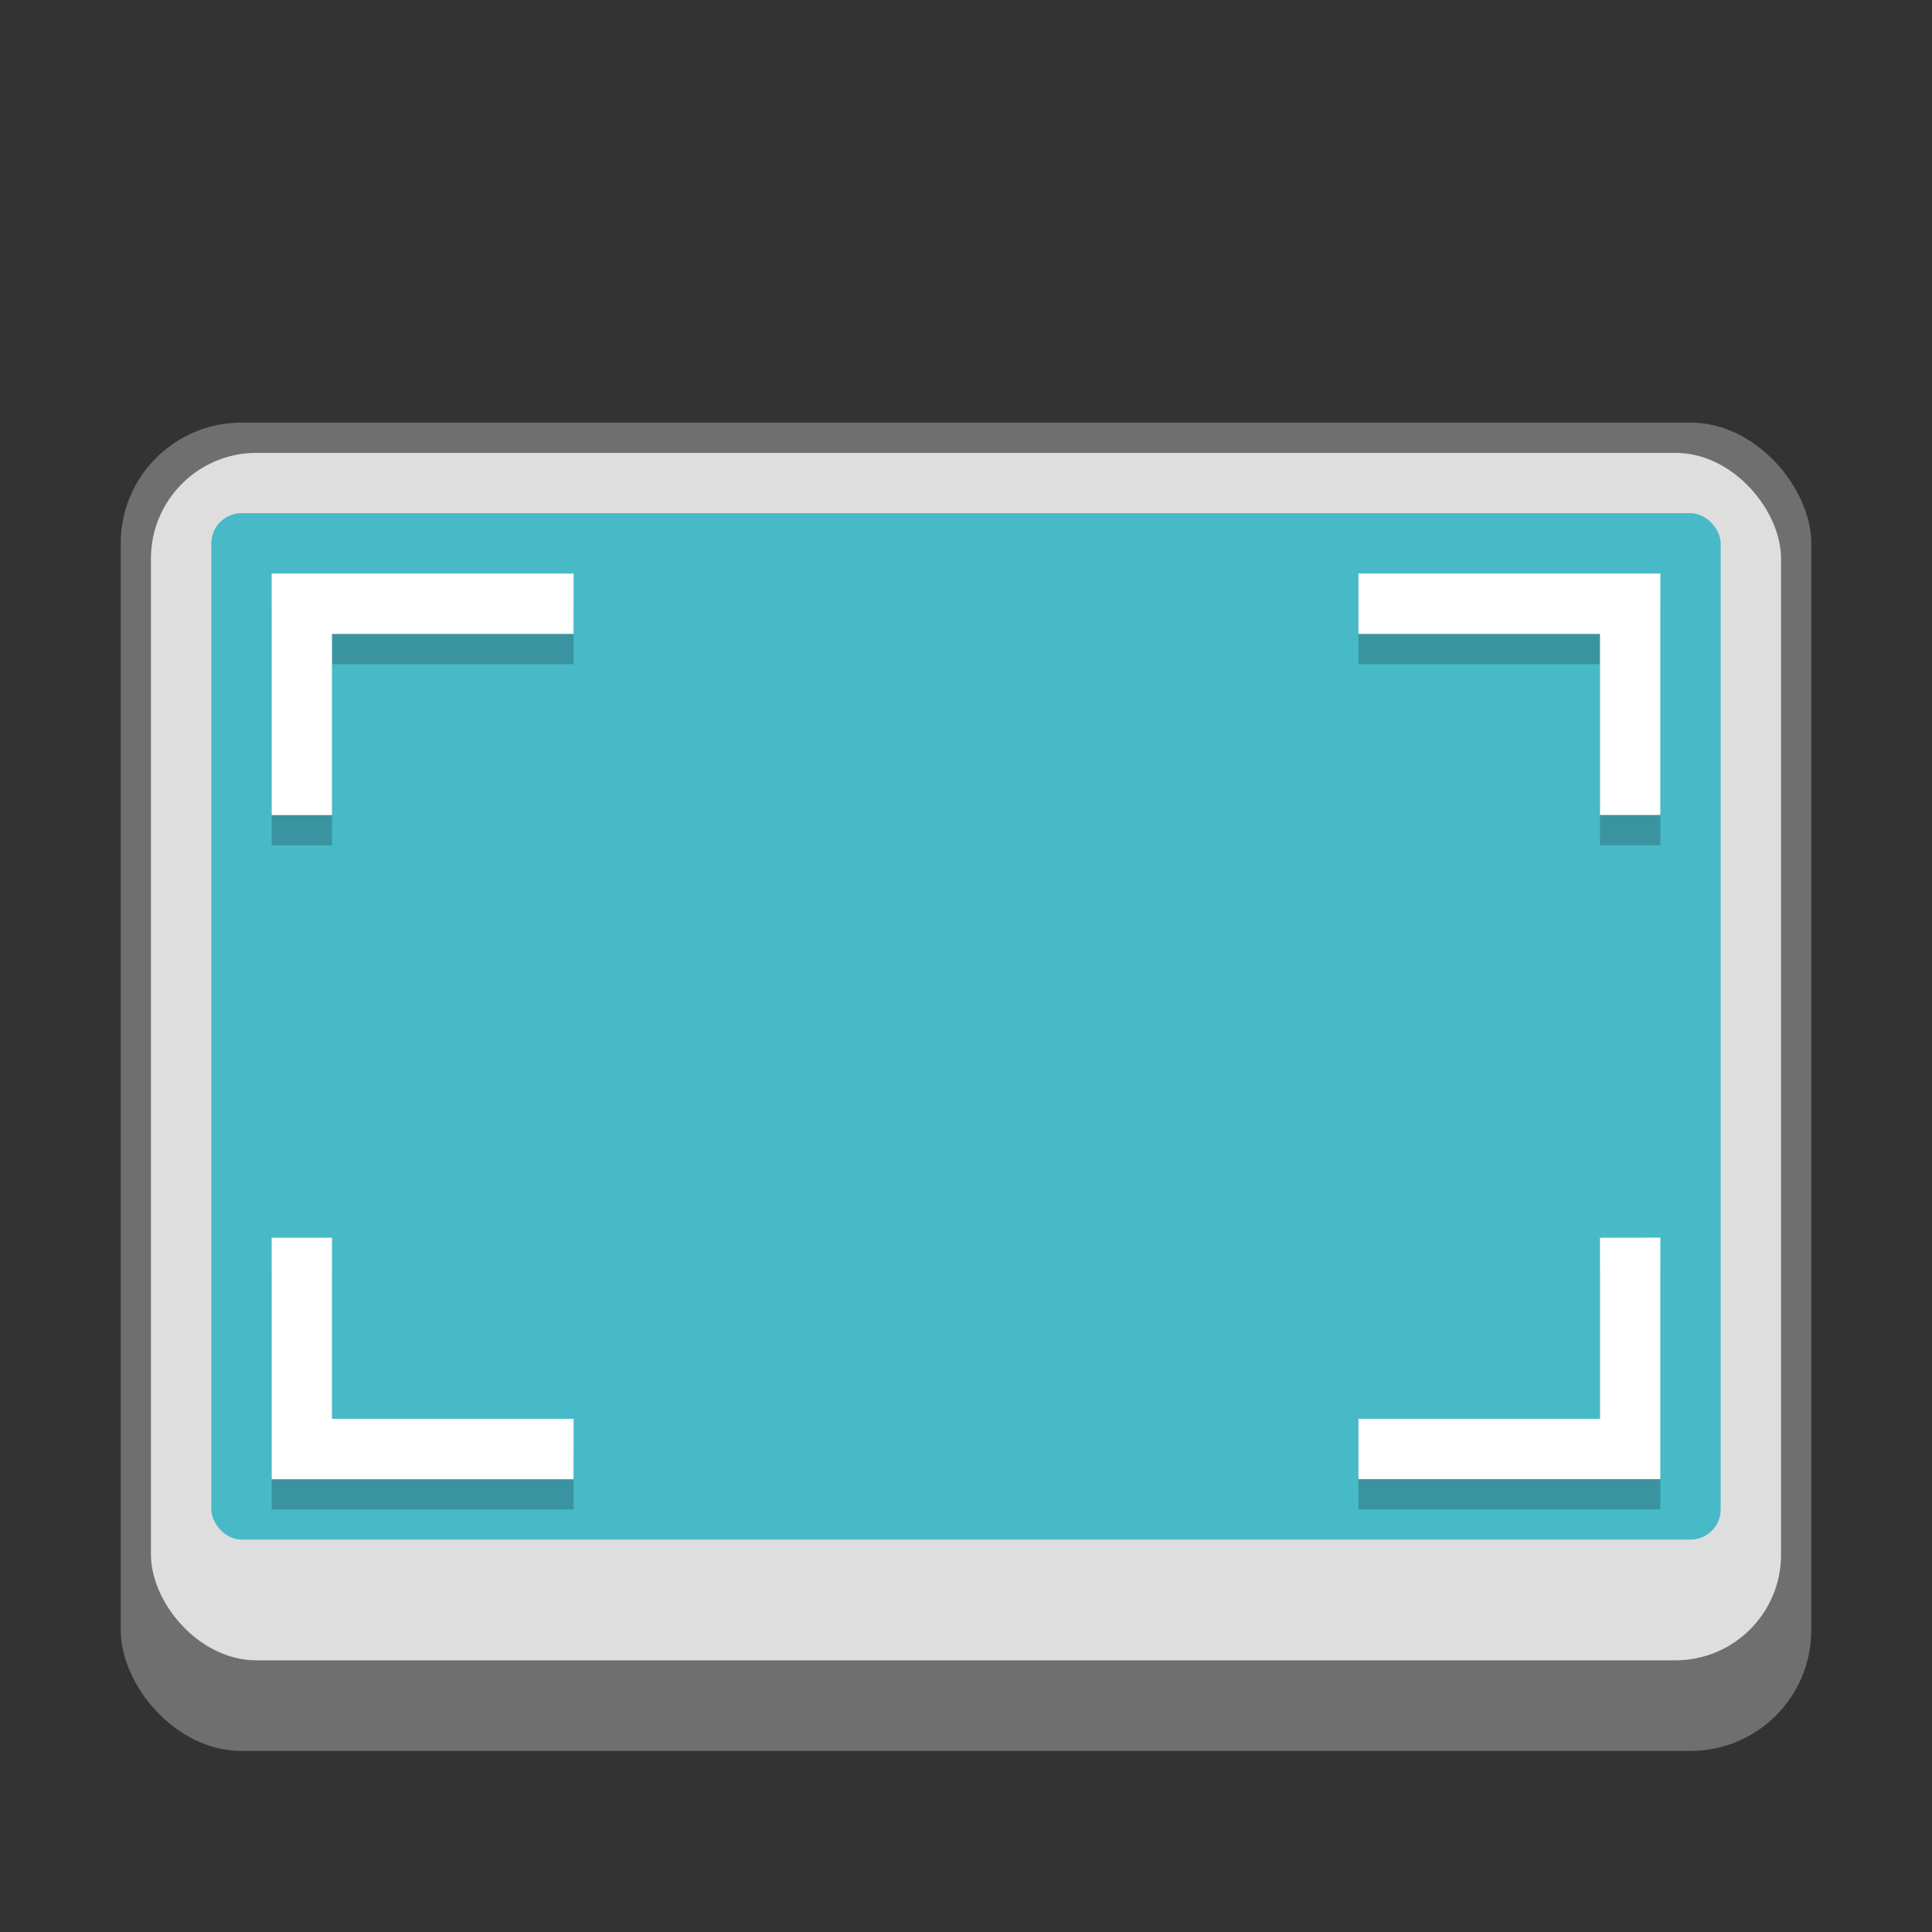 <?xml version="1.0" encoding="UTF-8" standalone="no"?>
<!-- Created with Inkscape (http://www.inkscape.org/) -->

<svg
   width="64"
   height="64"
   viewBox="0 0 16.933 16.933"
   version="1.1"
   id="svg5"
   inkscape:version="1.1.2 (0a00cf5339, 2022-02-04, custom)"
   sodipodi:docname="accessories-screenshot.svg"
   xmlns:inkscape="http://www.inkscape.org/namespaces/inkscape"
   xmlns:sodipodi="http://sodipodi.sourceforge.net/DTD/sodipodi-0.dtd"
   xmlns="http://www.w3.org/2000/svg"
   xmlns:svg="http://www.w3.org/2000/svg">
  <rect x="0" y="0" width="16.933" height="16.933" fill="#333333" stroke="none"/>
  <sodipodi:namedview
     id="namedview7"
     pagecolor="#ffffff"
     bordercolor="#666666"
     borderopacity="1.0"
     inkscape:pageshadow="2"
     inkscape:pageopacity="0.0"
     inkscape:pagecheckerboard="0"
     inkscape:document-units="px"
     showgrid="false"
     units="px"
     height="48px"
     inkscape:zoom="6.1484375"
     inkscape:cx="25.616264"
     inkscape:cy="59.771283"
     inkscape:window-width="1920"
     inkscape:window-height="1005"
     inkscape:window-x="0"
     inkscape:window-y="0"
     inkscape:window-maximized="1"
     inkscape:current-layer="svg5" />
  <defs
     id="defs2" />
  <rect
     style="opacity:1;fill:#6f6f6f;fill-opacity:1;stroke-width:0.265"
     id="rect845"
     width="14.817"
     height="11.642"
     x="1.058"
     y="3.704"
     ry="1.058" />
  <rect
     style="opacity:1;fill:#dedede;fill-opacity:1;stroke-width:0.265"
     id="rect1249"
     width="14.287"
     height="10.583"
     x="1.323"
     y="3.969"
     ry="0.926" />
  <rect
     style="opacity:1;fill:#48b9c7;fill-opacity:1;stroke-width:0.529;stroke-linecap:round"
     id="rect1185"
     width="13.229"
     height="8.996"
     x="1.852"
     y="4.498"
     ry="0.265" />
  <path
     d="m 2.381,5.292 v 2.117 h 0.529 v -1.587 H 5.027 V 5.292 H 2.91 Z m 9.525,0 v 0.529 h 2.117 v 1.587 h 0.529 V 5.292 h -0.529 z m -9.525,5.821 v 2.117 H 5.027 V 12.7 H 2.91 v -1.587 z m 11.642,0 v 1.587 H 11.906 v 0.529 h 2.646 v -2.117 z"
     id="path1152"
     style="opacity:0.2;fill:#000000;stroke-width:0.265"
     sodipodi:nodetypes="cccccccccccccccccccccccccccccc" />
  <path
     d="M 2.381,5.027 V 7.144 H 2.91 V 5.556 H 5.027 V 5.027 H 2.91 Z m 9.525,0 v 0.529 h 2.117 v 1.587 h 0.529 V 5.027 H 14.023 Z M 2.381,10.848 v 2.117 H 5.027 V 12.435 H 2.91 v -1.587 z m 11.642,0 v 1.587 H 11.906 v 0.529 h 2.646 v -2.117 z"
     style="opacity:1;fill:#ffffff;stroke-width:0.07"
     id="path1622" />
</svg>
